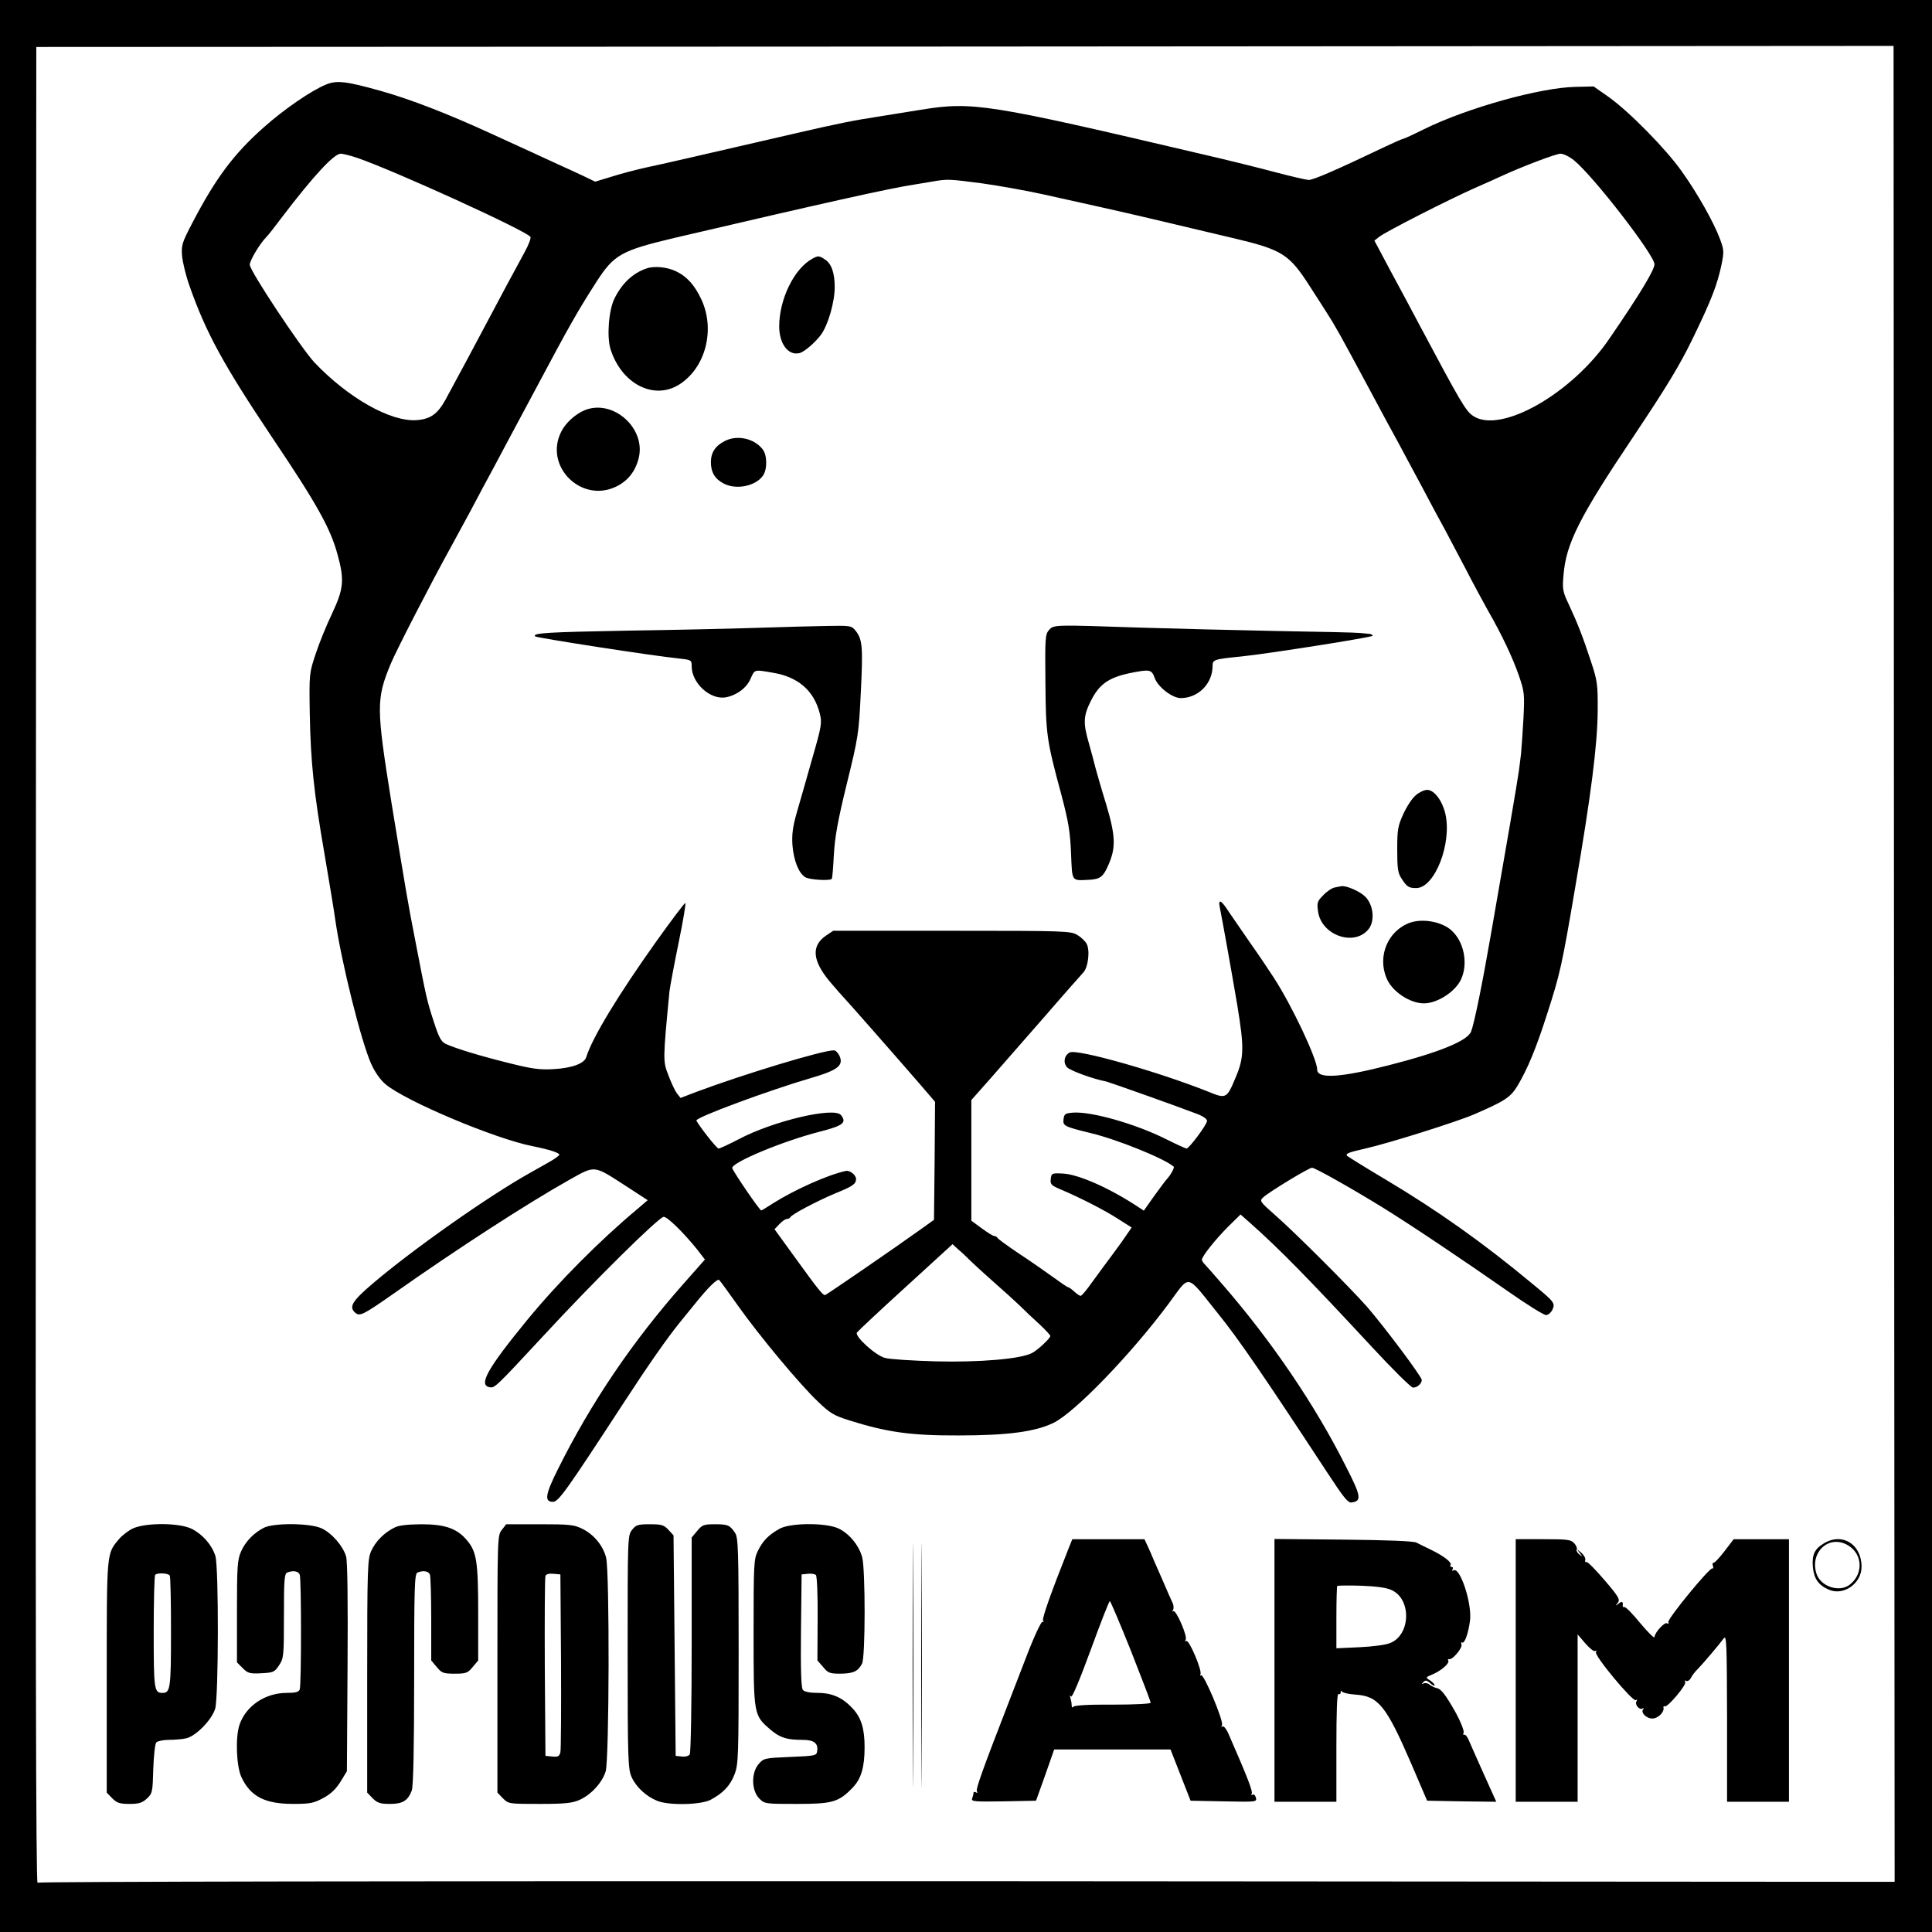 <?xml version="1.0" standalone="no"?>
<!DOCTYPE svg PUBLIC "-//W3C//DTD SVG 20010904//EN"
 "http://www.w3.org/TR/2001/REC-SVG-20010904/DTD/svg10.dtd">
<svg version="1.0" xmlns="http://www.w3.org/2000/svg"
 width="905pt" height="905pt" viewBox="0 0 905 905"
 preserveAspectRatio="xMidYMid meet">
<g transform="translate(0,905) scale(0.1,-0.1)"
fill="#000000" stroke="none">
<path d="M0 4525 l0 -4525 4525 0 4525 0 0 4525 0 4525 -4525 0 -4525 0 0
-4525z m8872 10 l3 -4300 -4344 3 c-2628 1 -4348 -2 -4355 -7 -8 -7 -10 1150
-8 4295 l2 4304 4328 2 c2380 2 4337 3 4349 3 l23 0 2 -4300z"/>
<path d="M1525 8653 c-68 -28 -196 -116 -290 -200 -141 -125 -225 -238 -335
-449 -48 -92 -51 -103 -47 -154 3 -30 18 -93 35 -140 77 -219 159 -369 388
-711 208 -309 272 -424 305 -546 33 -119 29 -161 -25 -276 -26 -54 -61 -140
-77 -189 -30 -90 -31 -93 -28 -276 4 -230 19 -374 69 -662 21 -124 44 -261 50
-305 29 -203 122 -575 169 -679 17 -38 43 -75 67 -95 94 -79 514 -256 689
-290 79 -16 125 -31 125 -40 0 -4 -23 -21 -52 -37 -28 -16 -68 -38 -87 -49
-196 -110 -551 -360 -738 -520 -95 -81 -110 -108 -78 -135 21 -17 37 -9 184
94 291 205 618 417 819 530 122 68 111 69 263 -29 l103 -67 -49 -42 c-175
-146 -372 -344 -517 -521 -185 -226 -228 -303 -175 -313 24 -5 28 -1 250 238
240 260 544 560 566 560 18 0 92 -73 156 -152 l37 -48 -99 -112 c-240 -271
-435 -559 -590 -871 -59 -118 -64 -152 -23 -152 26 0 61 49 329 460 120 184
205 306 270 386 25 31 55 67 66 81 59 74 106 121 114 112 5 -5 44 -58 87 -119
99 -140 292 -372 376 -451 56 -54 75 -65 145 -87 177 -56 291 -72 513 -71 229
0 359 17 445 59 99 48 363 321 539 558 104 140 78 145 233 -48 95 -117 221
-302 507 -738 80 -122 100 -148 118 -145 47 7 44 29 -25 164 -146 292 -351
593 -582 859 -38 44 -75 86 -82 93 -7 7 -13 17 -13 21 0 16 65 97 122 154 l59
58 42 -37 c140 -124 276 -263 571 -581 98 -106 186 -193 195 -193 20 0 41 19
41 36 0 15 -176 250 -255 341 -78 89 -340 351 -433 432 -70 62 -73 65 -55 82
25 24 214 139 229 139 14 0 186 -97 332 -187 131 -81 374 -244 586 -392 87
-61 167 -111 178 -111 10 0 23 11 30 25 14 31 9 37 -97 124 -231 192 -442 341
-685 486 -91 54 -171 104 -179 110 -11 11 6 17 85 35 107 24 428 125 509 160
143 62 170 79 203 133 48 81 87 174 140 340 59 183 68 220 131 592 74 430 104
668 105 825 1 125 -2 142 -31 230 -37 113 -62 178 -104 268 -29 61 -31 72 -25
139 12 148 75 272 330 652 153 229 215 331 275 455 88 181 115 252 135 346 12
60 12 69 -7 120 -28 76 -104 212 -179 317 -74 105 -246 280 -343 349 l-70 49
-85 -2 c-164 -3 -506 -98 -709 -198 -50 -25 -94 -45 -97 -45 -4 0 -41 -16 -83
-36 -239 -114 -339 -157 -361 -157 -14 1 -83 17 -155 36 -71 19 -227 58 -345
85 -1004 236 -1074 247 -1315 208 -55 -9 -144 -23 -199 -32 -118 -18 -192 -33
-391 -79 -472 -109 -628 -145 -700 -160 -44 -10 -115 -28 -158 -42 l-79 -24
-56 27 c-32 15 -86 40 -122 56 -75 35 -124 57 -305 140 -211 97 -383 163 -521
202 -164 46 -208 51 -259 29z m147 -342 c175 -60 796 -343 813 -371 3 -5 -9
-38 -28 -72 -56 -103 -102 -188 -193 -360 -48 -90 -102 -192 -122 -228 -19
-36 -44 -82 -55 -102 -37 -67 -70 -91 -135 -96 -122 -9 -321 104 -479 270 -63
68 -303 429 -303 458 0 20 46 97 77 129 8 7 41 50 75 95 144 189 242 296 274
296 11 0 46 -9 76 -19z m5701 -12 c92 -75 377 -444 377 -487 0 -26 -67 -138
-209 -345 -176 -261 -513 -452 -641 -365 -35 24 -57 62 -252 428 -33 63 -95
178 -136 254 l-74 139 23 18 c32 25 331 177 449 229 52 23 109 48 125 56 91
42 253 104 275 104 14 0 42 -14 63 -31z m-2772 -108 c79 -11 207 -34 284 -51
77 -17 199 -44 270 -60 72 -16 204 -46 295 -68 91 -22 237 -56 325 -77 233
-55 264 -75 363 -230 25 -38 59 -92 77 -120 40 -62 60 -98 198 -355 60 -113
121 -225 135 -250 13 -25 63 -117 110 -205 46 -88 96 -180 110 -205 13 -25 56
-106 95 -180 38 -74 87 -164 107 -200 63 -109 116 -221 145 -305 26 -76 27
-86 21 -205 -4 -69 -9 -141 -11 -160 -2 -19 -7 -55 -10 -80 -6 -46 -67 -401
-130 -760 -41 -237 -79 -424 -94 -462 -16 -43 -147 -97 -386 -158 -226 -58
-335 -65 -335 -20 0 49 -119 301 -203 430 -23 36 -73 110 -112 165 -38 55 -82
119 -97 141 -37 58 -53 67 -44 23 12 -60 57 -310 82 -459 32 -195 32 -243 -7
-335 -42 -101 -45 -103 -126 -70 -237 95 -619 203 -652 185 -26 -14 -32 -47
-13 -69 14 -16 124 -56 184 -67 16 -4 327 -114 423 -151 30 -11 50 -25 49 -34
-1 -18 -84 -129 -96 -129 -4 0 -48 20 -96 44 -144 72 -352 131 -437 124 -35
-3 -40 -6 -43 -30 -4 -32 2 -35 128 -66 122 -29 345 -119 388 -157 5 -4 -15
-40 -31 -57 -7 -7 -34 -44 -61 -81 l-48 -68 -26 17 c-136 90 -284 155 -357
157 -48 2 -50 1 -53 -26 -3 -24 2 -30 45 -48 90 -38 208 -98 271 -139 l63 -40
-47 -68 c-27 -37 -64 -88 -84 -114 -19 -26 -50 -68 -68 -93 -18 -25 -36 -45
-40 -45 -5 0 -18 9 -30 20 -12 11 -24 20 -28 20 -4 0 -36 22 -73 49 -36 26
-109 77 -161 111 -52 35 -96 67 -98 72 -2 4 -8 8 -14 8 -6 0 -32 16 -59 36
l-49 36 0 282 0 283 93 105 c50 57 164 187 252 288 88 102 169 193 179 204 23
23 33 104 16 135 -6 12 -26 31 -43 41 -31 19 -55 20 -588 20 l-556 0 -33 -22
c-71 -48 -65 -118 17 -216 31 -37 60 -69 63 -72 6 -5 255 -288 363 -413 l67
-78 -2 -277 -3 -276 -60 -43 c-118 -85 -439 -305 -449 -309 -11 -3 -29 19
-159 199 l-79 109 23 24 c12 13 28 24 35 24 7 0 14 4 16 8 5 13 127 77 213
113 79 32 95 43 95 66 0 19 -29 42 -48 38 -84 -18 -238 -87 -340 -151 -29 -19
-54 -34 -56 -34 -8 0 -136 188 -136 199 0 27 238 126 410 170 109 28 128 42
99 78 -33 39 -317 -28 -478 -113 -46 -24 -89 -44 -95 -44 -9 0 -91 105 -104
131 -6 14 341 142 536 199 127 37 155 59 134 105 -7 14 -18 25 -26 25 -54 0
-423 -112 -645 -195 l-73 -28 -17 21 c-9 12 -27 50 -40 85 -26 66 -26 71 5
394 3 23 22 126 43 228 21 102 35 185 31 185 -4 0 -66 -82 -138 -183 -173
-243 -297 -446 -326 -539 -9 -30 -67 -51 -151 -56 -67 -4 -102 1 -210 28 -133
33 -249 68 -297 90 -21 10 -32 29 -56 104 -32 98 -35 111 -86 376 -37 189 -42
222 -112 648 -72 449 -72 487 -4 652 26 63 191 383 278 540 14 25 56 104 95
175 38 72 86 162 107 200 39 74 72 135 203 380 153 288 195 361 279 492 84
131 117 149 369 209 698 163 1006 232 1119 249 25 4 65 11 90 15 69 12 77 11
231 -9z m-51 -5051 c20 -19 69 -64 110 -100 41 -36 93 -83 116 -105 22 -22 64
-62 93 -88 28 -26 51 -51 51 -55 0 -11 -60 -67 -86 -80 -53 -28 -247 -44 -449
-39 -110 3 -218 10 -239 16 -44 11 -143 101 -132 119 4 6 106 102 227 212
l221 202 26 -24 c15 -12 43 -39 62 -58z"/>
<path d="M3805 7838 c-85 -46 -155 -190 -155 -317 0 -82 43 -138 95 -125 22 5
73 49 100 85 34 46 65 154 65 224 0 66 -15 110 -45 129 -28 19 -33 19 -60 4z"/>
<path d="M3030 7793 c-64 -21 -116 -69 -152 -142 -27 -55 -36 -180 -18 -237
52 -163 203 -240 322 -165 123 78 169 256 104 397 -31 67 -68 109 -119 133
-40 20 -102 26 -137 14z"/>
<path d="M2740 7129 c-44 -18 -90 -59 -111 -101 -82 -162 94 -337 258 -257 53
26 88 69 104 130 38 140 -117 281 -251 228z"/>
<path d="M3395 6984 c-44 -22 -65 -54 -65 -99 0 -47 19 -79 60 -100 59 -31
150 -12 184 37 21 30 20 97 -2 124 -40 51 -120 68 -177 38z"/>
<path d="M3545 6109 c-121 -4 -391 -10 -600 -13 -379 -7 -454 -11 -438 -27 7
-7 549 -91 676 -104 55 -6 57 -7 57 -36 0 -80 89 -160 162 -145 50 10 96 44
114 87 20 44 16 43 103 28 119 -19 194 -84 221 -191 11 -43 9 -58 -35 -210
-25 -90 -58 -203 -72 -252 -20 -70 -24 -104 -21 -155 6 -72 29 -131 60 -150
19 -12 114 -18 124 -8 3 2 7 54 10 113 5 85 18 158 61 334 53 215 56 234 65
422 11 215 8 252 -23 292 -20 25 -23 26 -132 24 -62 -1 -211 -5 -332 -9z"/>
<path d="M4914 6099 c-18 -20 -19 -38 -17 -244 2 -244 5 -270 74 -525 34 -128
42 -177 46 -277 6 -137 0 -128 88 -124 48 3 63 14 86 67 37 83 35 137 -9 285
-23 74 -45 152 -51 174 -5 22 -19 73 -30 112 -28 97 -27 129 10 202 38 75 81
106 177 127 99 20 106 19 121 -22 15 -42 82 -94 122 -94 82 0 149 68 149 150
0 30 5 32 135 45 126 13 615 90 615 97 0 4 -8 9 -17 9 -10 1 -29 3 -43 4 -14
2 -185 6 -380 9 -195 4 -485 11 -645 16 -412 14 -408 14 -431 -11z"/>
<path d="M6632 5325 c-16 -13 -42 -52 -58 -87 -26 -57 -29 -73 -29 -168 0 -88
3 -110 20 -135 25 -39 34 -45 69 -45 87 0 169 211 136 350 -15 61 -52 110 -85
110 -13 0 -37 -11 -53 -25z"/>
<path d="M6253 4893 c-13 -2 -37 -18 -54 -36 -28 -28 -31 -35 -25 -76 15 -112
170 -167 237 -83 30 38 23 112 -15 151 -24 25 -88 53 -112 50 -5 -1 -19 -4
-31 -6z"/>
<path d="M6605 4728 c-103 -37 -154 -156 -110 -260 25 -62 109 -118 175 -118
65 0 152 58 176 117 31 73 11 171 -45 223 -44 42 -135 59 -196 38z"/>
<path d="M4275 1250 c0 -509 1 -717 2 -462 2 254 2 670 0 925 -1 254 -2 46 -2
-463z"/>
<path d="M4315 1250 c0 -509 1 -717 2 -462 2 254 2 670 0 925 -1 254 -2 46 -2
-463z"/>
<path d="M624 1891 c-22 -10 -52 -33 -67 -51 -58 -69 -57 -56 -57 -645 l0
-542 26 -27 c22 -22 36 -26 81 -26 44 0 59 5 81 25 26 24 27 30 30 138 2 61 8
118 14 125 6 6 32 12 58 12 26 0 63 3 81 7 45 9 121 86 137 139 16 56 17 660
1 715 -16 52 -61 103 -112 128 -58 28 -211 29 -273 2z m171 -221 c4 -6 6 -126
6 -266 0 -263 -3 -284 -40 -284 -39 0 -41 16 -41 285 0 144 3 265 7 268 10 11
61 8 68 -3z"/>
<path d="M1235 1893 c-48 -25 -86 -65 -106 -111 -17 -39 -19 -70 -19 -281 l0
-238 27 -27 c24 -24 33 -27 87 -24 56 3 62 5 83 37 22 33 23 42 23 231 0 171
2 199 16 204 28 11 52 6 58 -10 8 -20 8 -518 0 -538 -5 -12 -20 -16 -61 -16
-101 0 -191 -61 -221 -149 -20 -58 -15 -194 9 -246 43 -91 110 -125 243 -125
80 0 97 4 141 28 34 18 59 42 80 76 l30 49 3 486 c2 314 0 498 -7 521 -15 49
-67 109 -115 131 -54 25 -226 26 -271 2z"/>
<path d="M1845 1893 c-47 -24 -86 -64 -106 -108 -17 -37 -19 -76 -19 -586 l0
-546 26 -27 c22 -22 36 -26 81 -26 59 0 84 15 102 63 7 19 11 197 11 522 0
440 2 494 16 499 28 11 52 6 58 -10 3 -9 6 -103 6 -209 l0 -193 26 -31 c23
-28 31 -31 84 -31 53 0 61 3 84 31 l26 31 0 219 c0 242 -7 289 -51 342 -47 57
-103 77 -216 77 -69 -1 -107 -5 -128 -17z"/>
<path d="M2351 1884 c-21 -26 -21 -35 -21 -629 l0 -602 26 -27 c26 -26 28 -26
173 -26 120 0 153 4 186 19 54 24 106 81 122 133 17 56 19 937 2 1002 -14 56
-58 109 -112 135 -38 19 -62 21 -199 21 l-157 0 -20 -26z m277 -614 c1 -223 0
-415 -3 -428 -5 -19 -11 -23 -38 -20 l-32 3 -3 415 c-1 228 0 421 3 428 3 8
17 12 37 10 l33 -3 3 -405z"/>
<path d="M2961 1884 c-21 -26 -21 -35 -21 -573 0 -508 2 -549 19 -586 21 -46
67 -89 118 -110 54 -23 204 -20 251 4 60 32 92 66 113 120 18 48 19 82 19 579
0 479 -2 530 -17 552 -25 36 -32 40 -95 40 -51 0 -59 -3 -82 -31 l-26 -31 0
-501 c0 -276 -4 -508 -9 -515 -5 -8 -21 -12 -37 -10 l-29 3 -5 517 -5 516 -24
26 c-21 23 -33 26 -87 26 -56 0 -65 -3 -83 -26z"/>
<path d="M3650 1888 c-51 -29 -77 -56 -100 -103 -19 -39 -20 -61 -20 -384 0
-387 0 -385 80 -454 44 -37 75 -47 150 -47 53 0 73 -16 68 -52 -3 -22 -7 -23
-127 -28 -119 -5 -124 -6 -147 -33 -36 -41 -34 -124 2 -161 26 -26 28 -26 176
-26 167 0 196 8 261 75 41 42 57 96 57 191 0 85 -15 136 -54 179 -47 52 -97
75 -165 75 -37 0 -63 5 -70 14 -8 9 -11 91 -9 277 l3 264 29 3 c16 2 33 -1 38
-6 5 -5 9 -93 8 -205 l-1 -195 27 -31 c23 -28 31 -31 82 -31 60 1 81 11 100
47 16 28 16 437 1 497 -14 56 -62 114 -113 137 -60 27 -227 26 -276 -3z"/>
<path d="M5006 1798 c-84 -212 -126 -330 -120 -340 4 -6 3 -8 -3 -5 -5 3 -38
-66 -74 -160 -35 -91 -71 -184 -80 -207 -128 -330 -159 -417 -153 -427 4 -8 3
-9 -4 -5 -7 4 -12 3 -12 -3 0 -5 -3 -17 -6 -25 -6 -15 9 -16 147 -14 l152 3
43 120 42 120 272 0 273 0 47 -120 47 -120 155 -3 c153 -3 156 -3 151 17 -3
12 -10 18 -16 14 -5 -3 -7 -2 -4 4 7 10 -17 72 -110 285 -9 20 -21 34 -26 31
-6 -4 -7 -1 -3 6 10 16 -85 242 -98 234 -5 -3 -6 -1 -3 4 10 15 -53 164 -66
156 -6 -3 -7 -1 -3 6 10 15 -45 142 -58 134 -5 -4 -6 -1 -1 6 4 7 3 23 -3 34
-6 12 -27 60 -47 107 -21 47 -48 109 -60 138 l-24 52 -169 0 -169 0 -17 -42z
m292 -482 c50 -127 92 -236 92 -242 0 -5 -73 -9 -178 -9 -110 1 -180 -3 -184
-10 -5 -6 -8 -3 -8 7 0 9 -3 25 -6 35 -4 11 -3 14 3 6 5 -7 39 74 92 218 46
126 86 229 90 229 3 -1 48 -106 99 -234z"/>
<path d="M5970 1226 l0 -616 145 0 145 0 0 256 c0 167 3 253 10 249 6 -3 10 0
10 7 0 8 3 9 8 3 4 -5 31 -11 61 -13 108 -7 144 -52 261 -322 l75 -175 162 -3
162 -2 -55 122 c-31 68 -62 140 -71 160 -8 21 -19 35 -24 32 -5 -3 -6 2 -3 10
3 8 -13 49 -35 90 -50 89 -71 116 -93 119 -9 2 -23 9 -32 16 -8 7 -21 9 -28 5
-10 -5 -10 -4 -1 6 10 11 16 10 33 -5 11 -10 20 -14 20 -9 0 5 -10 15 -22 23
-21 13 -21 14 13 28 40 17 81 52 73 65 -3 5 -1 7 4 6 15 -5 64 53 58 69 -3 8
-2 12 3 9 11 -7 29 41 37 103 10 80 -47 254 -78 235 -7 -4 -8 -2 -4 4 4 7 2
12 -4 12 -6 0 -9 4 -5 9 7 12 -30 41 -91 71 -27 13 -58 28 -69 34 -13 7 -134
12 -342 14 l-323 3 0 -615z m550 375 c92 -43 88 -208 -7 -247 -20 -9 -82 -17
-144 -20 l-109 -5 0 144 c0 79 2 146 4 148 3 2 53 3 113 1 73 -3 119 -9 143
-21z"/>
<path d="M7100 1225 l0 -615 145 0 145 0 0 392 0 392 36 -42 c20 -23 40 -39
46 -36 7 4 8 2 4 -5 -10 -15 172 -233 186 -225 7 4 8 2 4 -5 -10 -15 13 -43
28 -34 6 3 8 3 4 -2 -15 -16 13 -45 42 -45 27 0 58 31 52 52 -1 5 2 7 7 5 14
-4 103 102 95 114 -4 8 -3 9 4 5 6 -3 16 2 22 13 6 12 20 31 33 43 26 27 100
114 121 143 14 18 15 -22 16 -372 l0 -393 145 0 145 0 0 615 0 615 -130 0
-129 0 -42 -55 c-23 -30 -46 -55 -51 -55 -6 0 -8 -7 -4 -15 3 -8 1 -14 -3 -12
-14 4 -211 -237 -206 -251 3 -8 0 -10 -6 -6 -12 7 -58 -43 -59 -65 0 -7 -30
22 -66 65 -36 44 -69 78 -75 76 -5 -1 -8 1 -8 5 3 21 -3 24 -18 12 -16 -13
-17 -12 -5 3 12 15 5 28 -61 105 -41 48 -79 87 -85 86 -6 -2 -9 3 -6 10 2 7
-6 22 -18 33 -23 19 -23 19 -8 -1 14 -18 14 -19 -2 -6 -10 7 -15 18 -12 23 3
5 -2 18 -12 29 -15 17 -31 19 -146 19 l-128 0 0 -615z"/>
<path d="M8543 1820 c-44 -26 -56 -54 -51 -112 6 -55 27 -84 76 -105 69 -29
152 30 152 108 0 106 -91 162 -177 109z m107 -5 c74 -38 82 -134 16 -187 -48
-39 -137 -11 -157 50 -32 98 54 182 141 137z"/>
</g>
</svg>
